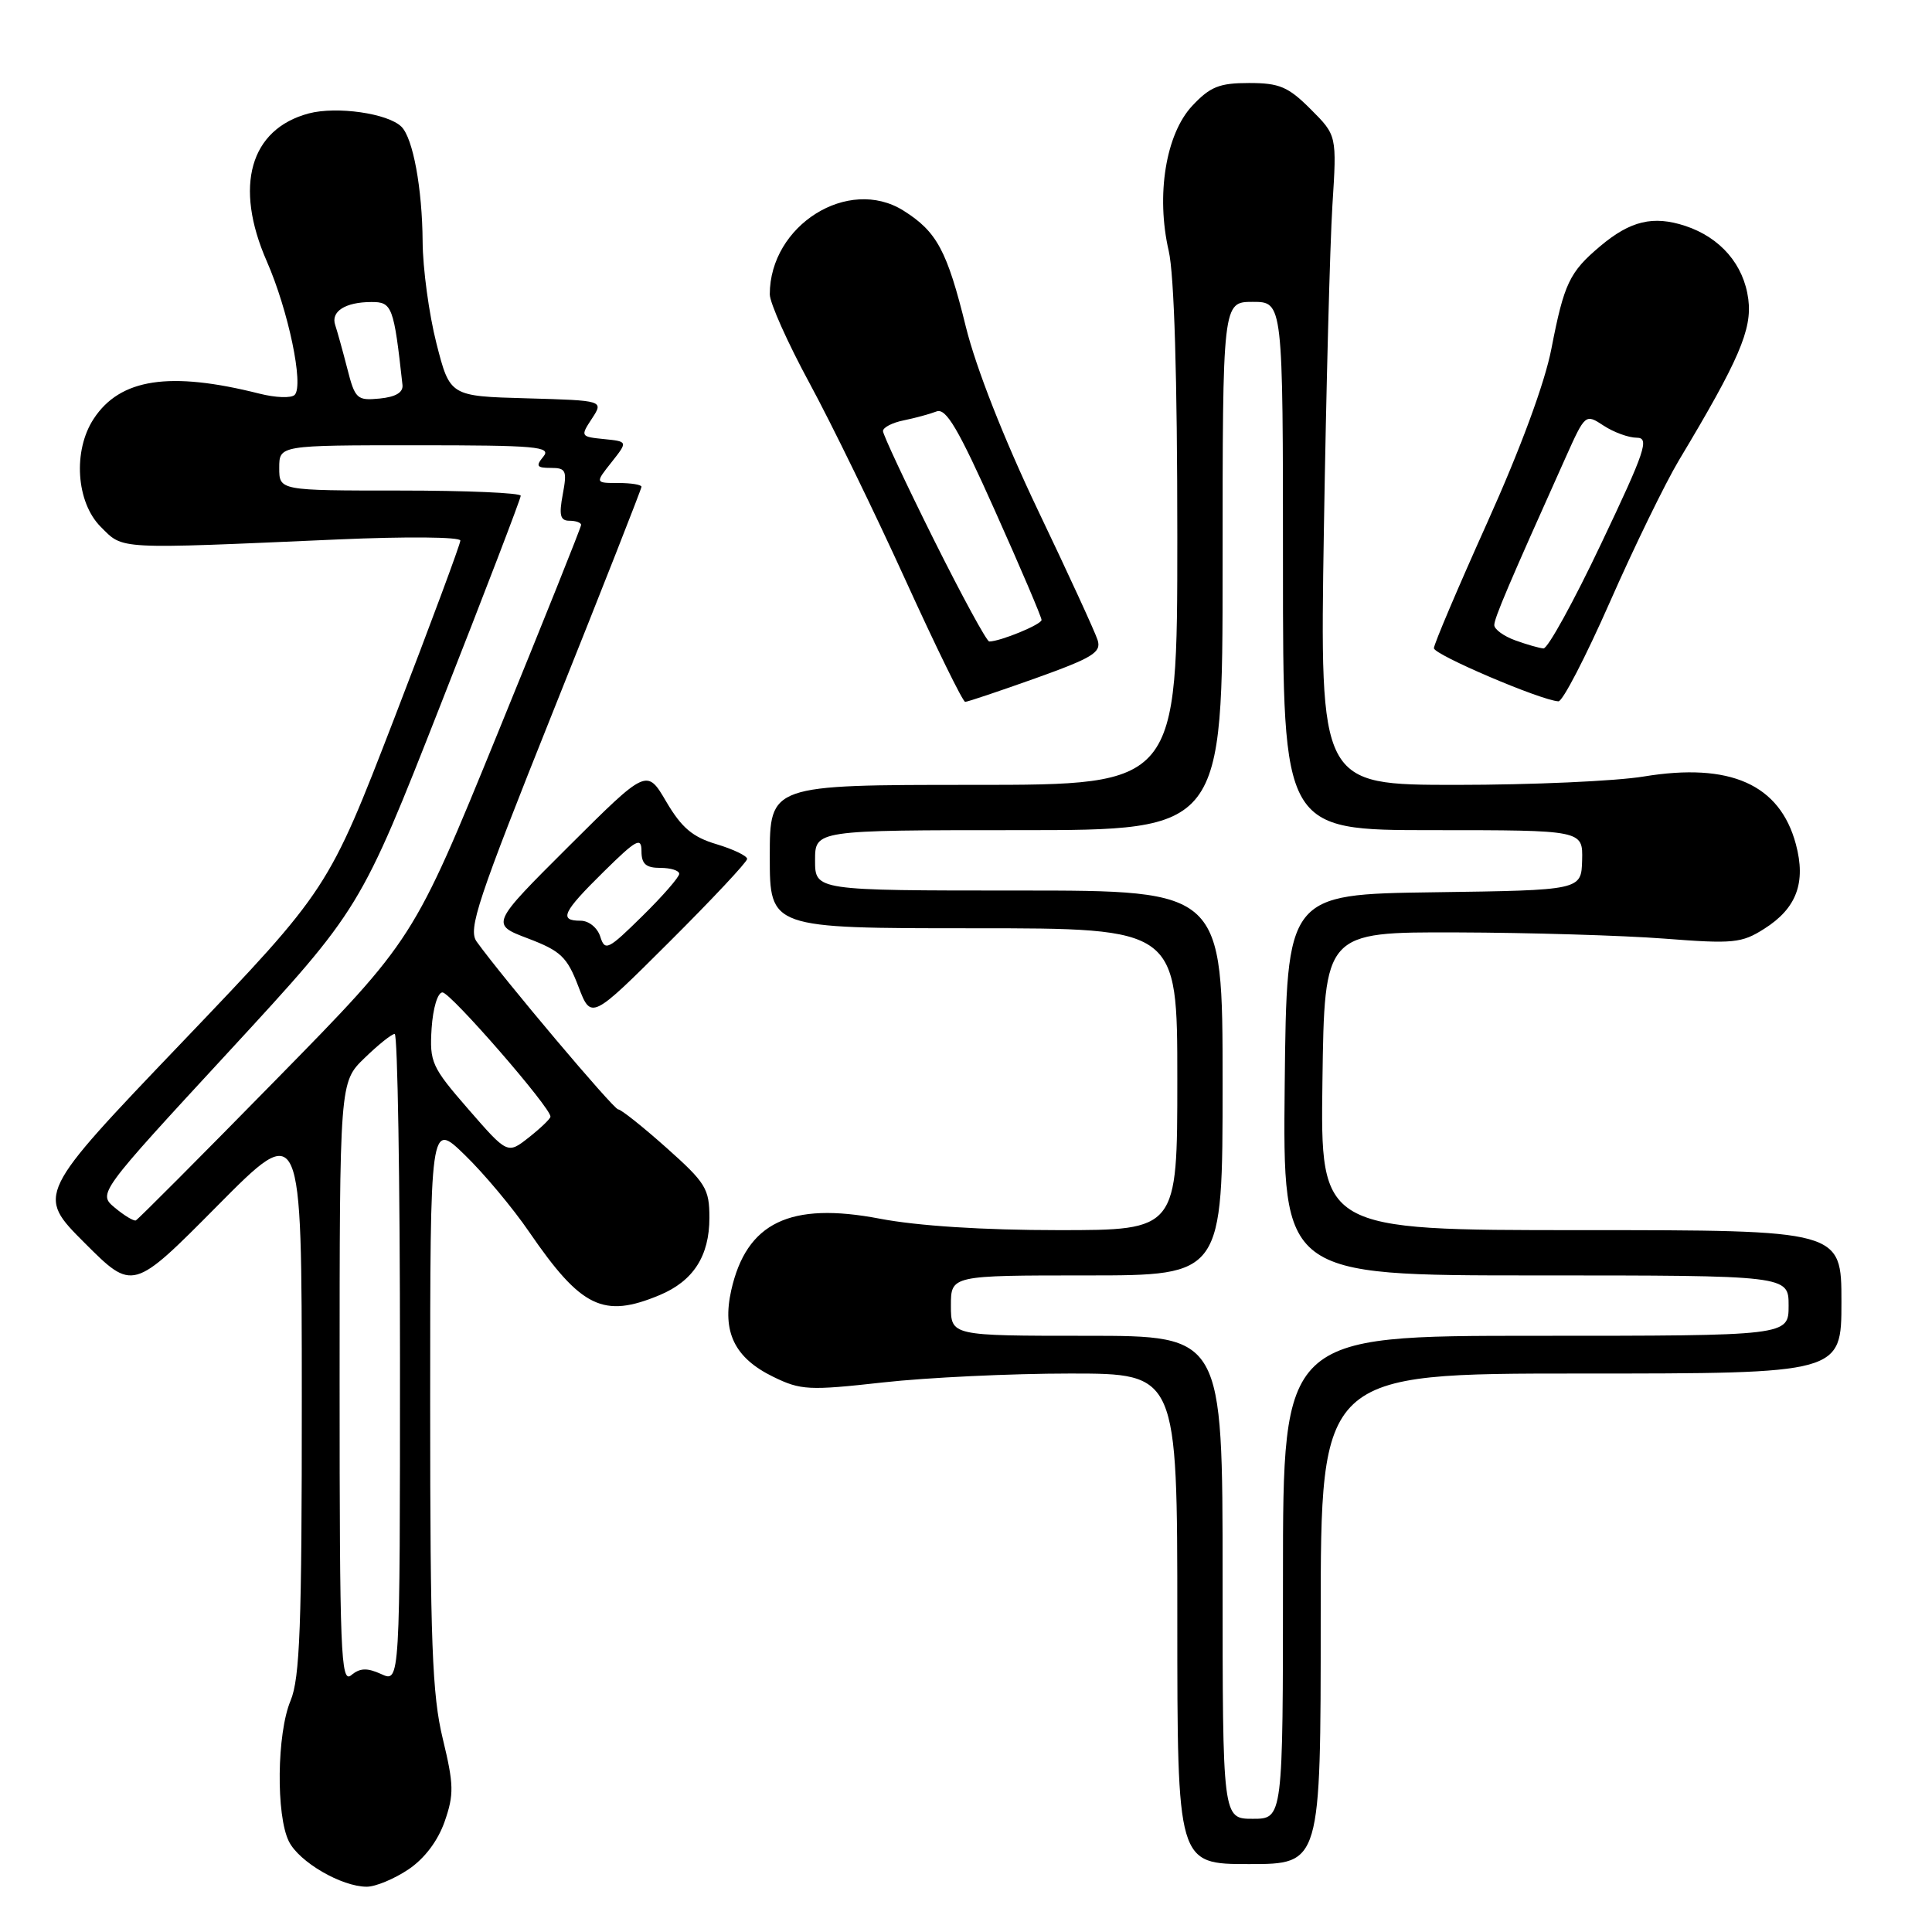 <?xml version="1.0" encoding="UTF-8" standalone="no"?>
<!DOCTYPE svg PUBLIC "-//W3C//DTD SVG 1.1//EN" "http://www.w3.org/Graphics/SVG/1.1/DTD/svg11.dtd" >
<svg xmlns="http://www.w3.org/2000/svg" xmlns:xlink="http://www.w3.org/1999/xlink" version="1.1" viewBox="0 0 256 256">
 <g >
 <path fill="currentColor"
d=" M 54.10 247.72 C 56.25 246.28 58.02 243.93 58.92 241.36 C 60.17 237.76 60.14 236.48 58.67 230.39 C 57.26 224.58 57.00 217.65 57.00 186.04 C 57.00 148.58 57.00 148.58 61.59 153.04 C 64.12 155.49 67.96 160.08 70.12 163.24 C 77.02 173.30 79.95 174.72 87.40 171.61 C 91.87 169.74 94.00 166.43 94.00 161.36 C 94.00 157.51 93.52 156.73 88.30 152.08 C 85.17 149.29 82.29 147.00 81.91 147.00 C 81.31 147.00 66.69 129.67 63.16 124.77 C 61.99 123.14 63.24 119.39 73.41 93.96 C 79.79 78.03 85.00 64.77 85.00 64.50 C 85.00 64.22 83.62 64.00 81.93 64.00 C 78.85 64.00 78.85 64.00 81.03 61.25 C 83.20 58.50 83.20 58.50 80.03 58.18 C 76.93 57.87 76.89 57.81 78.43 55.47 C 80.00 53.07 80.00 53.07 69.81 52.78 C 59.62 52.50 59.62 52.50 57.83 45.50 C 56.85 41.65 56.02 35.58 56.00 32.00 C 55.95 24.97 54.73 18.33 53.20 16.80 C 51.42 15.02 44.62 14.05 40.91 15.03 C 33.13 17.11 30.98 24.66 35.35 34.62 C 38.21 41.15 40.28 51.05 39.05 52.32 C 38.61 52.78 36.51 52.70 34.38 52.16 C 22.49 49.16 15.91 50.15 12.41 55.50 C 9.64 59.72 10.09 66.55 13.35 69.81 C 16.39 72.84 15.15 72.78 44.75 71.48 C 53.84 71.08 61.00 71.14 61.00 71.63 C 60.99 72.11 57.06 82.70 52.25 95.17 C 43.50 117.83 43.50 117.83 24.16 138.07 C 4.82 158.30 4.82 158.30 11.21 164.69 C 17.60 171.08 17.60 171.08 28.79 159.79 C 39.98 148.50 39.98 148.50 39.99 185.13 C 40.00 215.44 39.74 222.37 38.50 225.35 C 36.68 229.69 36.56 240.55 38.28 244.00 C 39.64 246.73 45.26 250.00 48.60 250.00 C 49.76 250.00 52.23 248.97 54.10 247.72 Z  M 175.00 214.50 C 175.00 182.00 175.00 182.00 209.50 182.00 C 244.00 182.00 244.00 182.00 244.00 172.50 C 244.00 163.00 244.00 163.00 209.48 163.00 C 174.96 163.00 174.96 163.00 175.23 143.25 C 175.50 123.50 175.50 123.50 193.00 123.55 C 202.62 123.58 215.00 123.95 220.50 124.37 C 229.66 125.08 230.77 124.98 233.77 123.07 C 238.06 120.36 239.33 116.95 237.96 111.85 C 235.83 103.93 229.25 101.01 217.81 102.89 C 214.13 103.50 202.96 104.00 193.00 104.00 C 174.88 104.00 174.88 104.00 175.42 70.25 C 175.72 51.69 176.23 32.32 176.55 27.22 C 177.14 17.94 177.14 17.94 173.67 14.47 C 170.69 11.49 169.53 11.00 165.50 11.00 C 161.56 11.00 160.35 11.49 157.97 14.03 C 154.47 17.78 153.16 25.87 154.86 33.24 C 155.59 36.37 156.00 50.07 156.00 71.08 C 156.00 104.00 156.00 104.00 129.00 104.00 C 102.00 104.00 102.00 104.00 102.00 113.50 C 102.00 123.00 102.00 123.00 129.00 123.00 C 156.00 123.00 156.00 123.00 156.00 143.00 C 156.00 163.00 156.00 163.00 140.25 163.00 C 130.32 163.00 121.57 162.44 116.57 161.48 C 104.68 159.21 98.91 161.99 96.89 170.98 C 95.66 176.49 97.33 179.93 102.45 182.43 C 106.11 184.22 107.18 184.27 117.00 183.18 C 122.82 182.53 133.98 182.00 141.80 182.00 C 156.00 182.00 156.00 182.00 156.00 214.50 C 156.00 247.00 156.00 247.00 165.50 247.00 C 175.00 247.00 175.00 247.00 175.00 214.50 Z  M 99.00 113.81 C 99.00 113.41 97.17 112.53 94.94 111.86 C 91.77 110.92 90.31 109.67 88.29 106.24 C 85.71 101.83 85.71 101.83 75.35 112.15 C 65.00 122.47 65.00 122.47 69.96 124.35 C 74.30 126.00 75.14 126.80 76.63 130.69 C 78.33 135.14 78.33 135.14 88.66 124.84 C 94.35 119.17 99.00 114.21 99.00 113.81 Z  M 137.25 89.86 C 144.81 87.15 145.96 86.44 145.44 84.81 C 145.11 83.76 141.54 75.99 137.50 67.54 C 133.00 58.09 129.34 48.78 127.99 43.34 C 125.49 33.19 124.14 30.69 119.70 27.90 C 112.39 23.33 102.00 29.85 102.00 39.00 C 102.00 40.13 104.37 45.43 107.27 50.78 C 110.17 56.13 115.86 67.81 119.93 76.75 C 124.00 85.69 127.58 93.00 127.89 93.00 C 128.21 93.00 132.42 91.58 137.25 89.86 Z  M 213.33 79.75 C 216.54 72.46 220.65 64.03 222.46 61.00 C 230.42 47.73 232.18 43.65 231.66 39.65 C 231.07 35.07 227.98 31.48 223.30 29.93 C 219.06 28.54 216.04 29.25 212.05 32.61 C 207.96 36.05 207.25 37.55 205.57 46.20 C 204.70 50.73 201.47 59.47 197.08 69.22 C 193.19 77.87 190.00 85.37 190.00 85.89 C 190.00 86.75 204.16 92.80 206.50 92.93 C 207.05 92.97 210.12 87.03 213.33 79.75 Z  M 45.00 183.32 C 45.00 143.39 45.00 143.39 48.30 140.20 C 50.11 138.44 51.91 137.00 52.30 137.00 C 52.68 137.00 53.00 156.34 53.00 179.98 C 53.00 222.96 53.00 222.96 50.53 221.83 C 48.64 220.97 47.70 221.00 46.53 221.98 C 45.16 223.11 45.00 219.04 45.00 183.32 Z  M 15.23 160.04 C 12.96 158.15 12.96 158.15 30.36 139.30 C 47.75 120.44 47.75 120.44 58.37 93.41 C 64.22 78.55 69.00 66.07 69.00 65.69 C 69.00 65.31 61.80 65.00 53.00 65.00 C 37.00 65.00 37.00 65.00 37.00 62.00 C 37.00 59.00 37.00 59.00 55.12 59.00 C 71.12 59.00 73.10 59.18 72.00 60.50 C 70.96 61.76 71.12 62.00 72.99 62.00 C 75.00 62.00 75.16 62.35 74.57 65.50 C 74.05 68.27 74.23 69.00 75.45 69.00 C 76.30 69.00 77.00 69.25 77.00 69.55 C 77.00 69.86 72.00 82.34 65.89 97.30 C 54.79 124.50 54.79 124.50 36.64 143.00 C 26.66 153.18 18.27 161.60 18.00 161.71 C 17.73 161.83 16.48 161.08 15.23 160.04 Z  M 62.07 146.99 C 57.19 141.38 56.91 140.75 57.19 136.27 C 57.37 133.58 57.99 131.50 58.63 131.50 C 59.70 131.50 73.06 146.86 72.94 147.97 C 72.91 148.26 71.62 149.50 70.07 150.72 C 67.25 152.94 67.25 152.94 62.07 146.99 Z  M 46.01 48.81 C 45.40 46.44 44.68 43.86 44.42 43.08 C 43.80 41.28 45.74 40.03 49.19 40.02 C 51.96 40.00 52.18 40.58 53.33 51.00 C 53.44 52.00 52.44 52.60 50.30 52.81 C 47.30 53.10 47.04 52.87 46.01 48.81 Z  M 162.00 209.00 C 162.00 177.00 162.00 177.00 144.00 177.00 C 126.00 177.00 126.00 177.00 126.00 173.00 C 126.00 169.00 126.00 169.00 144.00 169.00 C 162.00 169.00 162.00 169.00 162.00 143.50 C 162.00 118.00 162.00 118.00 135.00 118.00 C 108.00 118.00 108.00 118.00 108.00 114.00 C 108.00 110.00 108.00 110.00 135.00 110.00 C 162.00 110.00 162.00 110.00 162.00 75.00 C 162.00 40.00 162.00 40.00 166.00 40.00 C 170.00 40.00 170.00 40.00 170.00 75.00 C 170.00 110.00 170.00 110.00 189.87 110.00 C 209.74 110.00 209.74 110.00 209.64 113.98 C 209.53 117.96 209.53 117.96 190.02 118.23 C 170.50 118.50 170.50 118.50 170.23 143.75 C 169.97 169.00 169.97 169.00 203.48 169.00 C 237.00 169.00 237.00 169.00 237.00 173.00 C 237.00 177.00 237.00 177.00 203.50 177.00 C 170.00 177.00 170.00 177.00 170.00 209.00 C 170.00 241.00 170.00 241.00 166.00 241.00 C 162.00 241.00 162.00 241.00 162.00 209.00 Z  M 79.54 124.11 C 79.16 122.92 78.02 122.00 76.93 122.00 C 74.01 122.00 74.54 120.88 80.00 115.50 C 84.34 111.22 85.00 110.87 85.00 112.79 C 85.00 114.48 85.59 115.00 87.50 115.00 C 88.88 115.00 90.00 115.35 90.00 115.79 C 90.00 116.22 87.80 118.75 85.10 121.40 C 80.56 125.87 80.16 126.07 79.54 124.11 Z  M 123.73 71.49 C 120.03 64.06 117.00 57.59 117.00 57.12 C 117.00 56.64 118.24 56.00 119.75 55.70 C 121.26 55.39 123.22 54.86 124.09 54.52 C 125.35 54.03 126.97 56.78 131.85 67.70 C 135.25 75.29 138.02 81.79 138.01 82.15 C 138.00 82.75 132.53 85.00 131.08 85.00 C 130.74 85.00 127.44 78.92 123.73 71.49 Z  M 200.75 84.84 C 199.24 84.29 198.00 83.38 198.00 82.83 C 198.00 81.91 199.89 77.47 207.44 60.65 C 210.05 54.83 210.07 54.81 212.49 56.40 C 213.83 57.28 215.81 58.00 216.88 58.00 C 218.59 58.00 218.02 59.72 212.18 72.00 C 208.53 79.70 205.08 85.96 204.52 85.92 C 203.96 85.88 202.26 85.39 200.75 84.84 Z "/>
</g>
</svg>